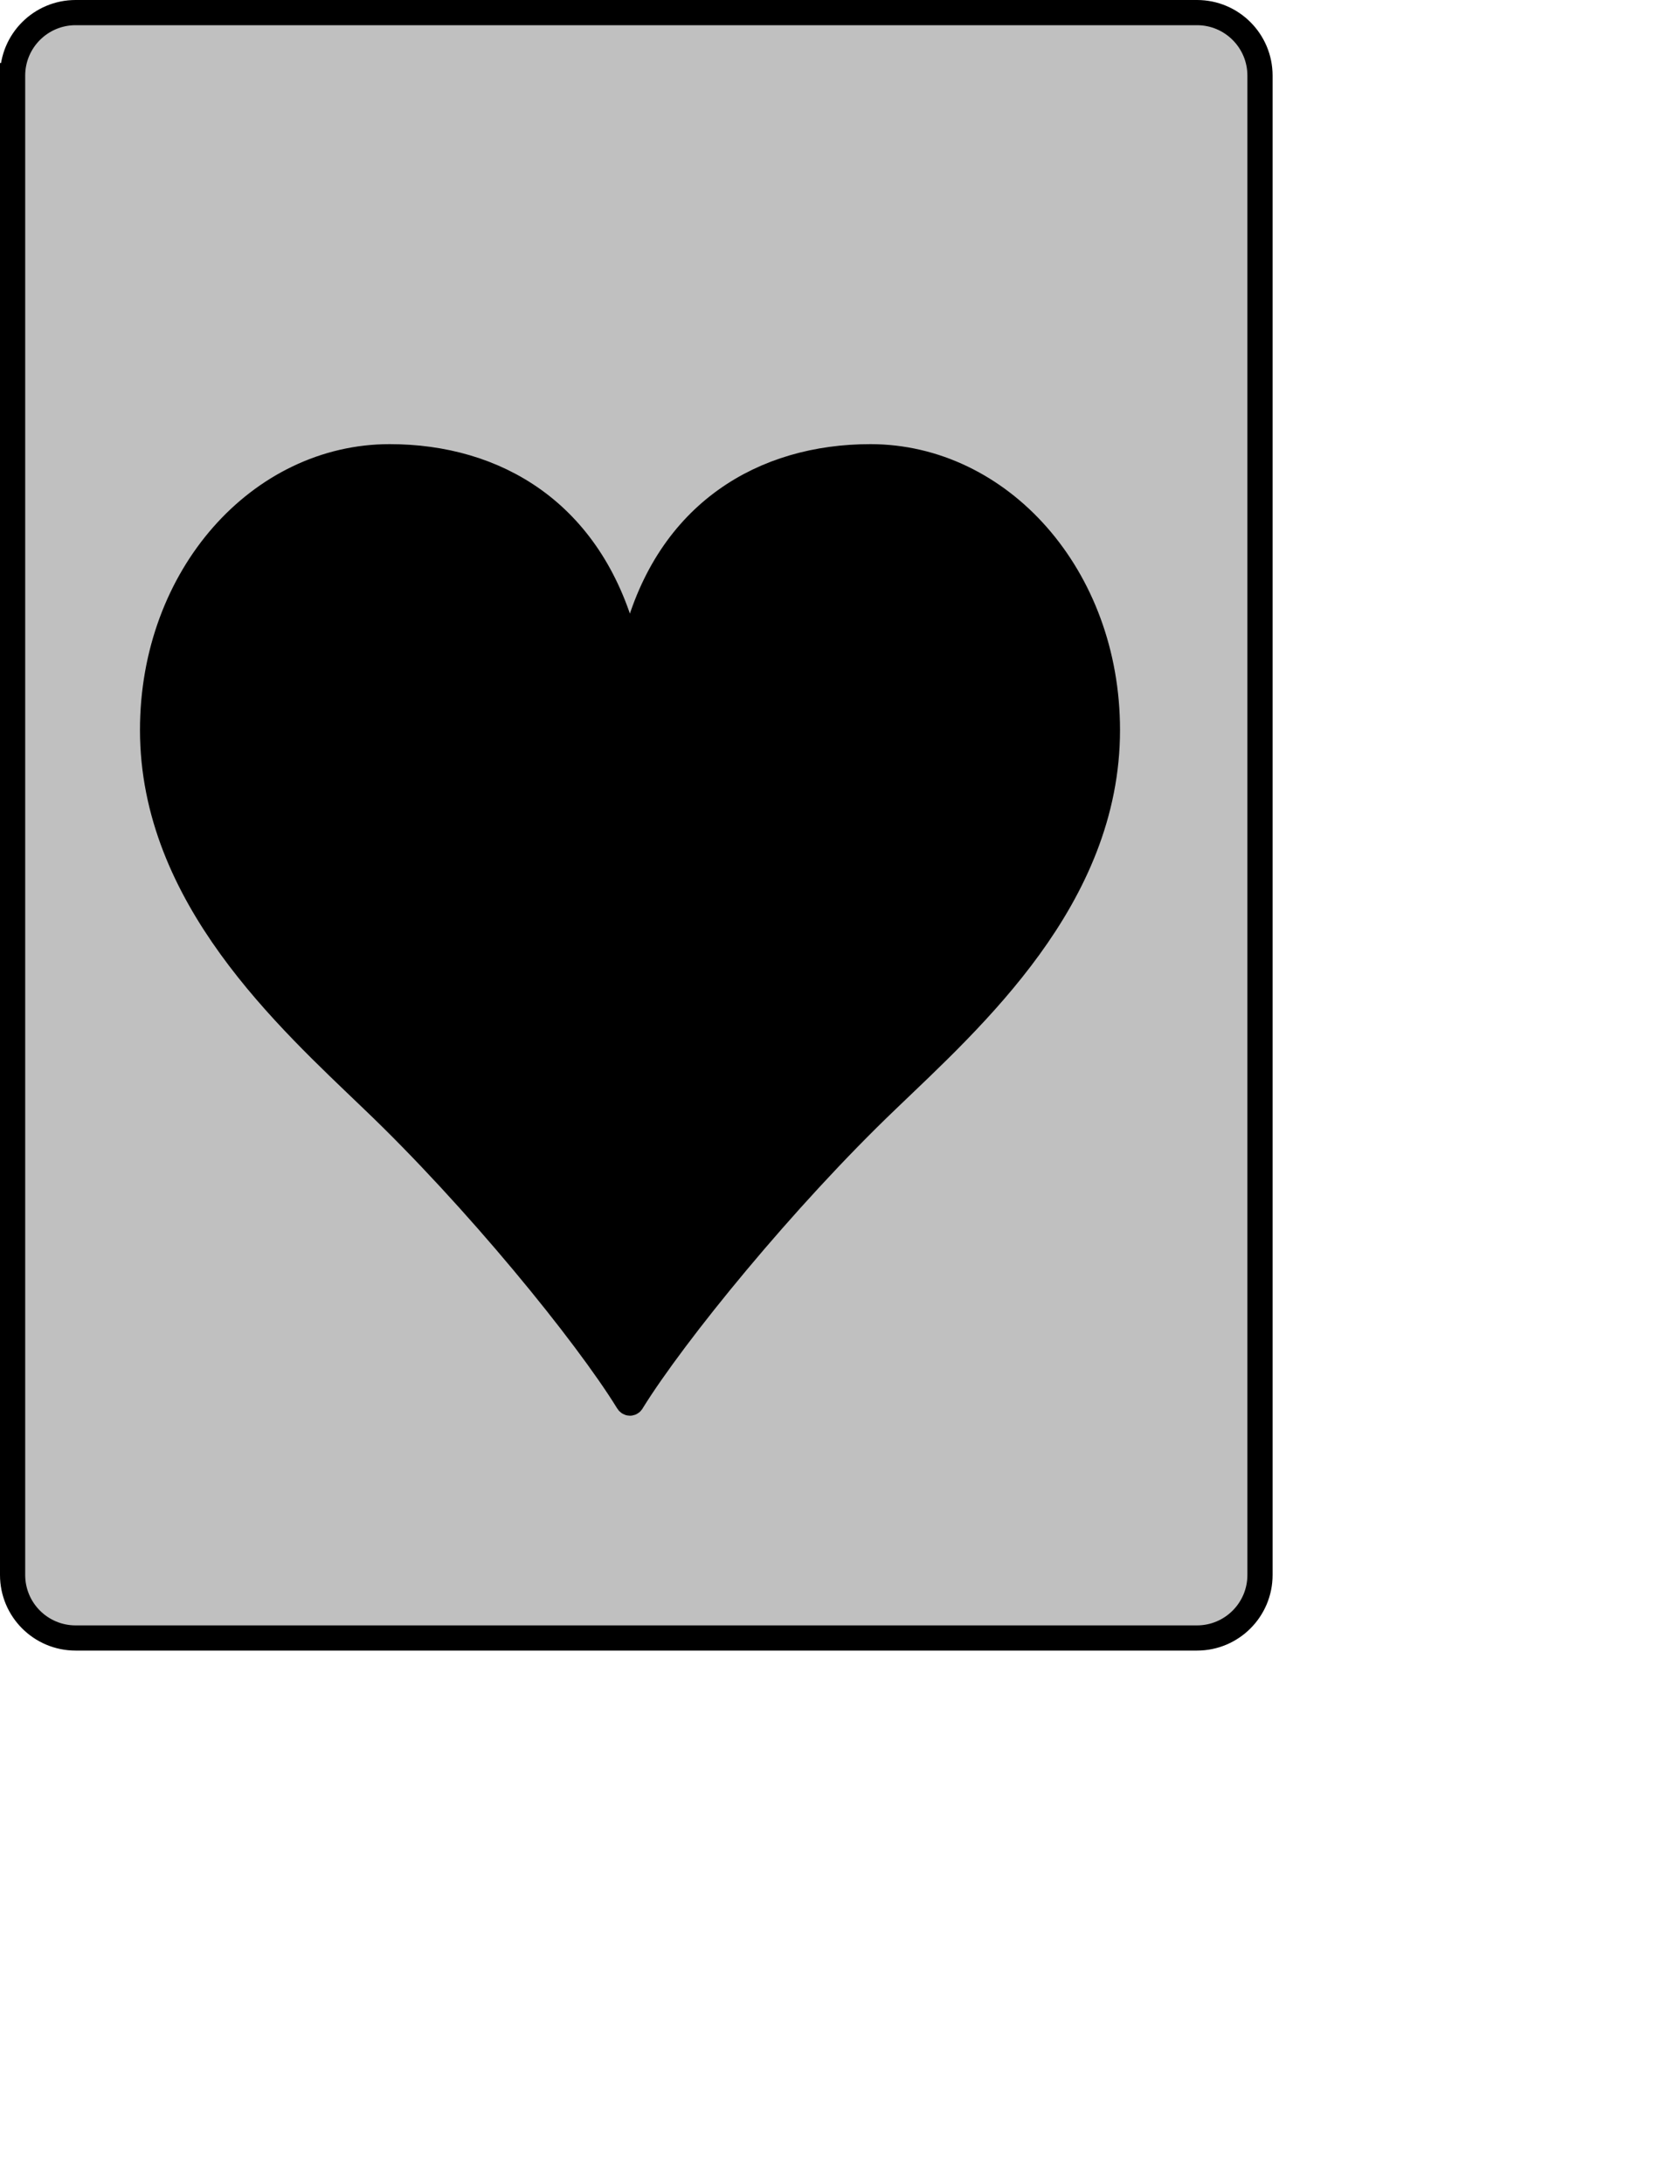 <?xml version="1.0" encoding="UTF-8" standalone="no"?>
<svg width="35.278mm" height="45.861mm"
 xmlns="http://www.w3.org/2000/svg" xmlns:xlink="http://www.w3.org/1999/xlink"  version="1.2" baseProfile="tiny">
<title>Qt SVG Document</title>
<desc>Generated with Qt</desc>
<defs>
</defs>
<g fill="none" stroke="black" stroke-width="1" fill-rule="evenodd" stroke-linecap="square" stroke-linejoin="bevel" >

<g fill="#c0c0c0" fill-opacity="1" stroke="none" transform="matrix(1,0,0,1,0,0)"
font-family="Noto Sans" font-size="10" font-weight="400" font-style="normal" 
>
<path vector-effect="none" fill-rule="evenodd" d="M1,6 C1,3.239 3.239,1 6,1 L95,1 C97.761,1 100,3.239 100,6 L100,125 C100,127.761 97.761,130 95,130 L6,130 C3.239,130 1,127.761 1,125 L1,6"/>
</g>

<g fill="none" stroke="#000000" stroke-opacity="1" stroke-width="2" stroke-linecap="square" stroke-linejoin="bevel" transform="matrix(1,0,0,1,0,0)"
font-family="Noto Sans" font-size="10" font-weight="400" font-style="normal" 
>
<path vector-effect="none" fill-rule="evenodd" d="M1,6 C1,3.239 3.239,1 6,1 L95,1 C97.761,1 100,3.239 100,6 L100,125 C100,127.761 97.761,130 95,130 L6,130 C3.239,130 1,127.761 1,125 L1,6"/>
</g>

<g fill="none" stroke="#000000" stroke-opacity="1" stroke-width="2" stroke-linecap="square" stroke-linejoin="bevel" transform="matrix(1,0,0,1,0,0)"
font-family="Noto Sans CJK JP" font-size="90" font-weight="400" font-style="normal" 
>
<path vector-effect="none" fill-rule="evenodd" d="M50.453,50.656 C50.359,50.922 50.266,51.281 50,51.281 C49.734,51.281 49.641,50.922 49.547,50.656 C46.844,40.656 39.375,36.25 30.922,36.25 C20.656,36.25 12.109,45.703 12.109,57.938 C12.109,71.172 22.812,80.797 29.562,87.281 C37.766,95.109 46.484,105.828 49.812,111.219 C49.906,111.406 50.094,111.406 50.172,111.219 C53.516,105.828 62.234,95.109 70.422,87.281 C77.172,80.797 87.891,71.266 87.891,57.938 C87.891,45.703 79.344,36.25 69.078,36.25 C60.625,36.25 53.062,40.656 50.453,50.656 "/>
</g>

<g fill="#000000" fill-opacity="1" stroke="none" transform="matrix(1,0,0,1,0,0)"
font-family="Noto Sans CJK JP" font-size="90" font-weight="400" font-style="normal" 
>
<path vector-effect="none" fill-rule="evenodd" d="M50.453,50.656 C50.359,50.922 50.266,51.281 50,51.281 C49.734,51.281 49.641,50.922 49.547,50.656 C46.844,40.656 39.375,36.25 30.922,36.25 C20.656,36.25 12.109,45.703 12.109,57.938 C12.109,71.172 22.812,80.797 29.562,87.281 C37.766,95.109 46.484,105.828 49.812,111.219 C49.906,111.406 50.094,111.406 50.172,111.219 C53.516,105.828 62.234,95.109 70.422,87.281 C77.172,80.797 87.891,71.266 87.891,57.938 C87.891,45.703 79.344,36.25 69.078,36.25 C60.625,36.25 53.062,40.656 50.453,50.656 "/>
</g>
</g>
</svg>
